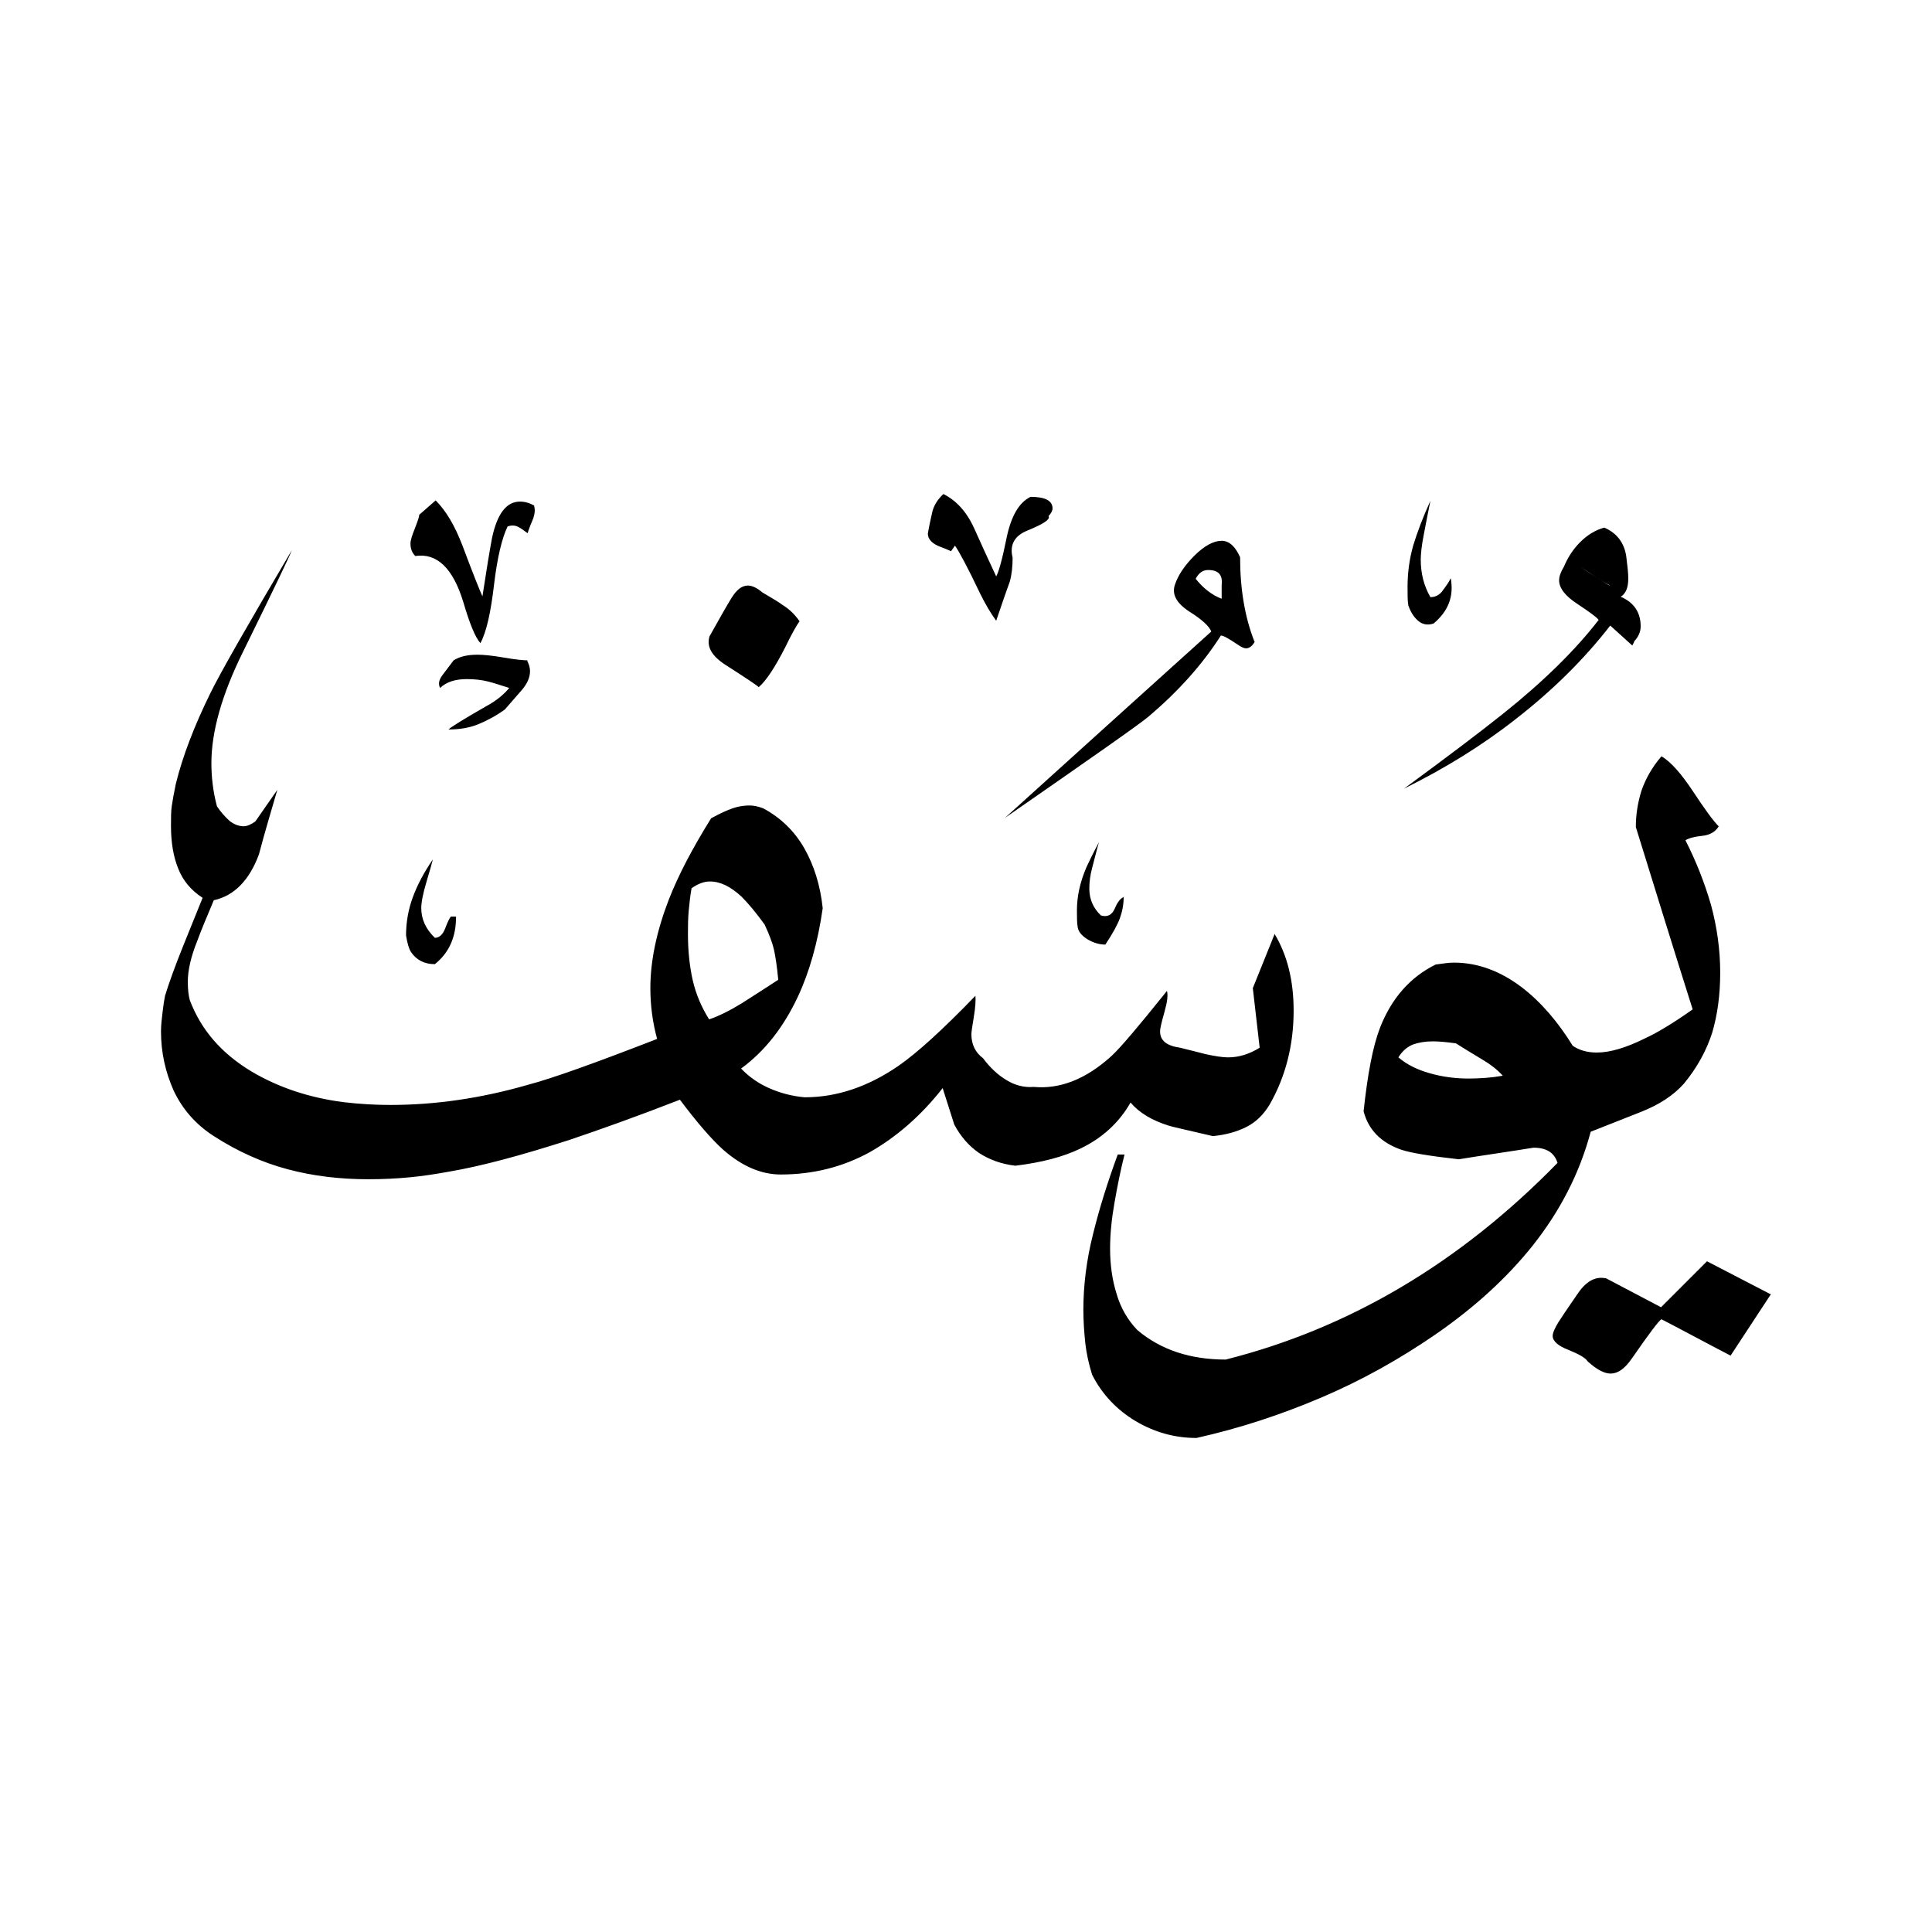 <svg width="24" height="24" viewBox="0 0 24 24" fill="none" xmlns="http://www.w3.org/2000/svg">
<path fill-rule="evenodd" clip-rule="evenodd" d="M18.022 7.185C18.062 7.408 17.992 7.592 17.808 7.746C17.729 7.771 17.664 7.756 17.61 7.706C17.555 7.657 17.52 7.592 17.495 7.523C17.485 7.468 17.485 7.393 17.485 7.294C17.485 7.11 17.51 6.937 17.555 6.778C17.605 6.614 17.674 6.43 17.769 6.221C17.744 6.341 17.719 6.475 17.689 6.629C17.659 6.778 17.649 6.887 17.649 6.951C17.649 7.125 17.689 7.279 17.769 7.418C17.833 7.418 17.888 7.389 17.927 7.329C17.972 7.269 18.002 7.225 18.017 7.19L18.022 7.185ZM20.297 7.97C20.351 7.915 20.381 7.85 20.381 7.781C20.381 7.607 20.297 7.483 20.133 7.413C20.197 7.374 20.227 7.299 20.227 7.185C20.227 7.12 20.217 7.031 20.202 6.912C20.177 6.743 20.088 6.624 19.929 6.554C19.82 6.584 19.72 6.644 19.631 6.733C19.542 6.822 19.477 6.922 19.427 7.041C19.388 7.105 19.368 7.16 19.368 7.21C19.368 7.304 19.442 7.403 19.596 7.503C19.745 7.602 19.835 7.667 19.859 7.701C19.571 8.074 19.174 8.466 18.668 8.869C18.389 9.092 17.982 9.4 17.441 9.797C17.942 9.549 18.404 9.266 18.822 8.938C19.283 8.58 19.676 8.193 20.003 7.771L20.277 8.019L20.302 7.97H20.297ZM15.588 7.97C15.559 8.024 15.519 8.054 15.479 8.054C15.454 8.054 15.419 8.039 15.37 8.004C15.265 7.935 15.201 7.895 15.166 7.895C14.938 8.253 14.64 8.585 14.272 8.898C14.168 8.988 13.572 9.405 12.484 10.16C13.334 9.39 14.188 8.62 15.047 7.845C15.022 7.781 14.933 7.696 14.774 7.597C14.615 7.493 14.555 7.384 14.595 7.264C14.635 7.145 14.714 7.026 14.838 6.902C14.963 6.778 15.077 6.718 15.176 6.718C15.27 6.718 15.345 6.788 15.405 6.922C15.405 7.319 15.464 7.667 15.583 7.97H15.588ZM13.026 6.41C13.055 6.38 13.075 6.346 13.075 6.316C13.075 6.221 12.986 6.172 12.802 6.172C12.658 6.241 12.559 6.415 12.504 6.683C12.45 6.951 12.405 7.11 12.375 7.16C12.286 6.971 12.196 6.773 12.102 6.564C12.008 6.356 11.878 6.216 11.719 6.137C11.65 6.202 11.6 6.276 11.58 6.365C11.56 6.455 11.541 6.539 11.526 6.629C11.526 6.698 11.58 6.758 11.695 6.798C11.719 6.807 11.759 6.822 11.814 6.847L11.863 6.778C11.918 6.857 12.022 7.051 12.171 7.364C12.241 7.508 12.31 7.622 12.375 7.711C12.43 7.552 12.484 7.389 12.544 7.225C12.569 7.135 12.579 7.036 12.579 6.927C12.539 6.768 12.603 6.653 12.767 6.589C12.936 6.519 13.021 6.47 13.03 6.43L13.026 6.41ZM22 16.075L21.498 16.84C21.21 16.691 20.927 16.537 20.639 16.388C20.609 16.403 20.485 16.567 20.272 16.875C20.182 17.004 20.098 17.063 20.008 17.063C19.929 17.063 19.835 17.014 19.72 16.909C19.696 16.869 19.621 16.825 19.487 16.77C19.358 16.721 19.288 16.661 19.288 16.596C19.288 16.557 19.313 16.502 19.358 16.427C19.467 16.259 19.552 16.14 19.606 16.06C19.71 15.911 19.825 15.851 19.954 15.881L20.634 16.239L21.205 15.668L21.99 16.075H22ZM21.354 10.259C21.315 10.329 21.245 10.373 21.146 10.383C21.046 10.393 20.977 10.413 20.937 10.438C21.071 10.701 21.176 10.969 21.255 11.242C21.329 11.516 21.369 11.799 21.369 12.082C21.369 12.365 21.334 12.608 21.27 12.827C21.2 13.045 21.086 13.259 20.917 13.463C20.788 13.607 20.614 13.721 20.391 13.81C20.167 13.9 19.959 13.979 19.76 14.059C19.626 14.565 19.383 15.042 19.035 15.479C18.717 15.876 18.315 16.244 17.833 16.576C17.386 16.884 16.914 17.148 16.413 17.361C15.911 17.575 15.395 17.744 14.863 17.863C14.595 17.863 14.342 17.793 14.108 17.654C13.875 17.515 13.691 17.322 13.567 17.078C13.527 16.949 13.497 16.82 13.482 16.686C13.468 16.552 13.458 16.413 13.458 16.269C13.458 15.966 13.497 15.653 13.577 15.335C13.656 15.012 13.761 14.679 13.885 14.342H13.969C13.919 14.54 13.88 14.739 13.845 14.938C13.81 15.136 13.79 15.325 13.79 15.509C13.79 15.707 13.815 15.896 13.87 16.07C13.919 16.244 14.009 16.398 14.128 16.522C14.421 16.77 14.789 16.889 15.226 16.889C16.76 16.502 18.136 15.688 19.348 14.446C19.308 14.317 19.209 14.257 19.05 14.257C18.742 14.307 18.429 14.351 18.121 14.401C17.764 14.361 17.525 14.322 17.406 14.282C17.153 14.193 16.999 14.034 16.939 13.805C16.989 13.343 17.053 13.001 17.143 12.767C17.287 12.4 17.515 12.141 17.833 11.982C17.927 11.968 18.002 11.958 18.062 11.958C18.355 11.958 18.638 12.062 18.906 12.266C19.144 12.449 19.353 12.693 19.537 12.991C19.616 13.045 19.715 13.075 19.835 13.075C20.003 13.075 20.202 13.015 20.441 12.896C20.59 12.827 20.788 12.708 21.027 12.539C20.788 11.784 20.555 11.029 20.321 10.274C20.321 10.115 20.346 9.966 20.391 9.822C20.441 9.678 20.52 9.534 20.639 9.395C20.758 9.464 20.887 9.614 21.032 9.832C21.176 10.05 21.28 10.195 21.354 10.269V10.259ZM13.964 11.143C13.925 11.153 13.885 11.198 13.85 11.282C13.815 11.367 13.756 11.396 13.676 11.372C13.582 11.282 13.532 11.173 13.532 11.039C13.532 10.959 13.542 10.875 13.567 10.781C13.592 10.691 13.617 10.582 13.651 10.463C13.572 10.612 13.522 10.716 13.497 10.771C13.418 10.954 13.378 11.133 13.378 11.307C13.378 11.396 13.378 11.466 13.388 11.521C13.398 11.575 13.438 11.625 13.512 11.67C13.587 11.714 13.661 11.734 13.731 11.734C13.82 11.6 13.88 11.491 13.91 11.411C13.939 11.332 13.959 11.242 13.959 11.138L13.964 11.143ZM9.936 7.711C9.887 7.781 9.827 7.89 9.758 8.034C9.629 8.287 9.519 8.456 9.425 8.536C9.4 8.511 9.266 8.422 9.018 8.263C8.844 8.153 8.774 8.034 8.814 7.905C8.933 7.691 9.023 7.533 9.087 7.428C9.152 7.324 9.216 7.274 9.291 7.274C9.345 7.274 9.405 7.304 9.47 7.359C9.604 7.438 9.688 7.488 9.718 7.513C9.807 7.567 9.877 7.637 9.931 7.716L9.936 7.711ZM6.634 6.281C6.649 6.331 6.644 6.38 6.624 6.44C6.599 6.5 6.574 6.559 6.554 6.624C6.515 6.594 6.475 6.564 6.435 6.544C6.395 6.524 6.351 6.524 6.306 6.539C6.236 6.683 6.177 6.927 6.137 7.264C6.097 7.607 6.043 7.85 5.968 7.989C5.904 7.92 5.834 7.746 5.755 7.478C5.626 7.056 5.427 6.867 5.159 6.907C5.119 6.867 5.099 6.817 5.099 6.753C5.099 6.713 5.119 6.649 5.154 6.564C5.188 6.475 5.208 6.42 5.208 6.395L5.412 6.216C5.541 6.346 5.65 6.529 5.745 6.778C5.879 7.135 5.963 7.344 5.993 7.408C6.043 7.081 6.082 6.842 6.112 6.683C6.177 6.38 6.291 6.231 6.46 6.231C6.515 6.231 6.574 6.246 6.639 6.281H6.634ZM15.837 11.595L15.563 12.275L15.648 13.015C15.519 13.095 15.39 13.135 15.255 13.135C15.186 13.135 15.092 13.12 14.977 13.095C14.863 13.065 14.759 13.04 14.659 13.015C14.491 12.991 14.411 12.926 14.411 12.812C14.411 12.772 14.431 12.693 14.466 12.569C14.501 12.444 14.511 12.36 14.496 12.31C14.138 12.757 13.91 13.025 13.805 13.12C13.488 13.408 13.165 13.532 12.842 13.502C12.723 13.512 12.608 13.482 12.504 13.418C12.395 13.353 12.3 13.264 12.211 13.145C12.117 13.075 12.067 12.976 12.067 12.847C12.067 12.822 12.077 12.752 12.097 12.633C12.117 12.514 12.122 12.425 12.117 12.37C11.71 12.792 11.392 13.08 11.163 13.239C10.781 13.502 10.393 13.631 9.996 13.631C9.837 13.617 9.688 13.577 9.554 13.517C9.42 13.458 9.306 13.378 9.206 13.274C9.499 13.06 9.733 12.762 9.912 12.38C10.056 12.072 10.16 11.704 10.22 11.282C10.19 10.994 10.11 10.746 9.991 10.537C9.872 10.329 9.703 10.16 9.48 10.041C9.415 10.016 9.36 10.006 9.311 10.006C9.231 10.006 9.147 10.021 9.062 10.056C9.033 10.066 8.953 10.1 8.834 10.165C8.605 10.532 8.427 10.87 8.307 11.178C8.158 11.565 8.079 11.933 8.079 12.275C8.079 12.499 8.109 12.708 8.163 12.906C7.408 13.199 6.872 13.393 6.554 13.477C5.968 13.646 5.397 13.726 4.851 13.726C4.667 13.726 4.473 13.716 4.265 13.691C3.838 13.636 3.455 13.507 3.122 13.309C2.75 13.085 2.497 12.792 2.358 12.425C2.343 12.37 2.333 12.295 2.333 12.196C2.333 12.052 2.372 11.883 2.452 11.684C2.492 11.575 2.561 11.406 2.656 11.183C2.909 11.128 3.098 10.935 3.217 10.612C3.286 10.348 3.366 10.085 3.445 9.812L3.172 10.204C3.117 10.244 3.068 10.264 3.028 10.264C2.963 10.264 2.904 10.239 2.849 10.195C2.795 10.145 2.74 10.085 2.695 10.016C2.646 9.832 2.626 9.653 2.626 9.479C2.626 9.092 2.755 8.63 3.018 8.099C3.401 7.319 3.604 6.897 3.624 6.837C3.078 7.761 2.74 8.352 2.611 8.615C2.412 9.022 2.268 9.395 2.184 9.738C2.159 9.857 2.144 9.946 2.134 10.011C2.124 10.075 2.124 10.16 2.124 10.259C2.124 10.468 2.154 10.642 2.214 10.79C2.273 10.94 2.372 11.059 2.517 11.153C2.462 11.287 2.382 11.486 2.278 11.744C2.174 12.002 2.099 12.211 2.05 12.37C2.04 12.419 2.03 12.484 2.02 12.569C2.01 12.653 2 12.732 2 12.812C2 13.075 2.055 13.319 2.159 13.552C2.268 13.78 2.432 13.969 2.656 14.113C2.949 14.302 3.257 14.441 3.574 14.525C3.892 14.61 4.225 14.649 4.578 14.649C4.761 14.649 4.93 14.64 5.089 14.625C5.248 14.61 5.412 14.585 5.576 14.555C5.983 14.486 6.48 14.351 7.066 14.163C7.448 14.034 7.91 13.87 8.446 13.661C8.655 13.939 8.834 14.148 8.983 14.282C9.221 14.491 9.46 14.59 9.698 14.59C10.105 14.59 10.473 14.495 10.806 14.312C11.138 14.123 11.441 13.86 11.71 13.517L11.854 13.969C11.933 14.118 12.037 14.237 12.161 14.322C12.29 14.406 12.44 14.461 12.613 14.481C12.941 14.441 13.209 14.371 13.423 14.267C13.691 14.138 13.9 13.949 14.044 13.696C14.153 13.825 14.312 13.919 14.521 13.984C14.545 13.994 14.729 14.034 15.067 14.113C15.226 14.098 15.365 14.059 15.484 13.999C15.603 13.939 15.697 13.845 15.772 13.721C15.971 13.373 16.07 12.981 16.07 12.554C16.07 12.181 15.991 11.863 15.832 11.6L15.837 11.595ZM6.549 8.208C6.574 8.258 6.584 8.297 6.584 8.337C6.584 8.417 6.549 8.496 6.475 8.58C6.4 8.665 6.336 8.739 6.271 8.814C6.162 8.893 6.048 8.953 5.938 8.998C5.829 9.042 5.705 9.062 5.571 9.062C5.601 9.032 5.76 8.933 6.038 8.774C6.167 8.705 6.261 8.625 6.326 8.546C6.231 8.516 6.142 8.486 6.063 8.466C5.983 8.446 5.894 8.436 5.799 8.436C5.655 8.436 5.546 8.471 5.467 8.546C5.442 8.496 5.452 8.446 5.496 8.387C5.541 8.327 5.586 8.268 5.635 8.203C5.715 8.153 5.814 8.133 5.933 8.133C6.003 8.133 6.112 8.143 6.256 8.168C6.4 8.193 6.5 8.203 6.554 8.203L6.549 8.208ZM5.665 11.392C5.665 11.645 5.576 11.838 5.402 11.977C5.273 11.977 5.174 11.928 5.104 11.824C5.079 11.784 5.059 11.714 5.044 11.62C5.044 11.451 5.074 11.292 5.129 11.143C5.184 10.994 5.268 10.835 5.377 10.676C5.367 10.716 5.342 10.81 5.298 10.954C5.253 11.103 5.233 11.213 5.233 11.282C5.233 11.416 5.288 11.54 5.402 11.65C5.457 11.65 5.501 11.61 5.531 11.531C5.561 11.451 5.586 11.401 5.601 11.386H5.66L5.665 11.392ZM19.994 7.269C19.904 7.22 19.825 7.17 19.745 7.115C19.706 7.091 19.671 7.066 19.636 7.046C19.755 7.125 19.874 7.2 19.994 7.274V7.269ZM15.176 7.438V7.269C15.191 7.14 15.136 7.081 15.007 7.081C14.943 7.081 14.893 7.115 14.853 7.19C14.948 7.309 15.057 7.393 15.176 7.438ZM18.668 13.363C18.598 13.284 18.504 13.214 18.394 13.15C18.285 13.085 18.181 13.021 18.086 12.961C17.977 12.946 17.878 12.936 17.798 12.936C17.704 12.936 17.62 12.951 17.55 12.976C17.48 13.006 17.421 13.055 17.371 13.135C17.476 13.224 17.605 13.289 17.764 13.333C17.922 13.378 18.081 13.398 18.24 13.398C18.384 13.398 18.528 13.388 18.668 13.363ZM9.668 12.171C9.524 12.266 9.375 12.36 9.221 12.459C9.067 12.554 8.928 12.623 8.809 12.663C8.715 12.514 8.645 12.35 8.605 12.176C8.566 12.002 8.546 11.809 8.546 11.605C8.546 11.511 8.546 11.411 8.556 11.307C8.566 11.203 8.576 11.113 8.591 11.034C8.67 10.979 8.744 10.95 8.819 10.95C8.948 10.95 9.077 11.014 9.211 11.138C9.301 11.228 9.395 11.342 9.499 11.486C9.554 11.605 9.594 11.709 9.614 11.794C9.633 11.883 9.653 12.007 9.668 12.176V12.171Z" fill="black"/>
</svg>
